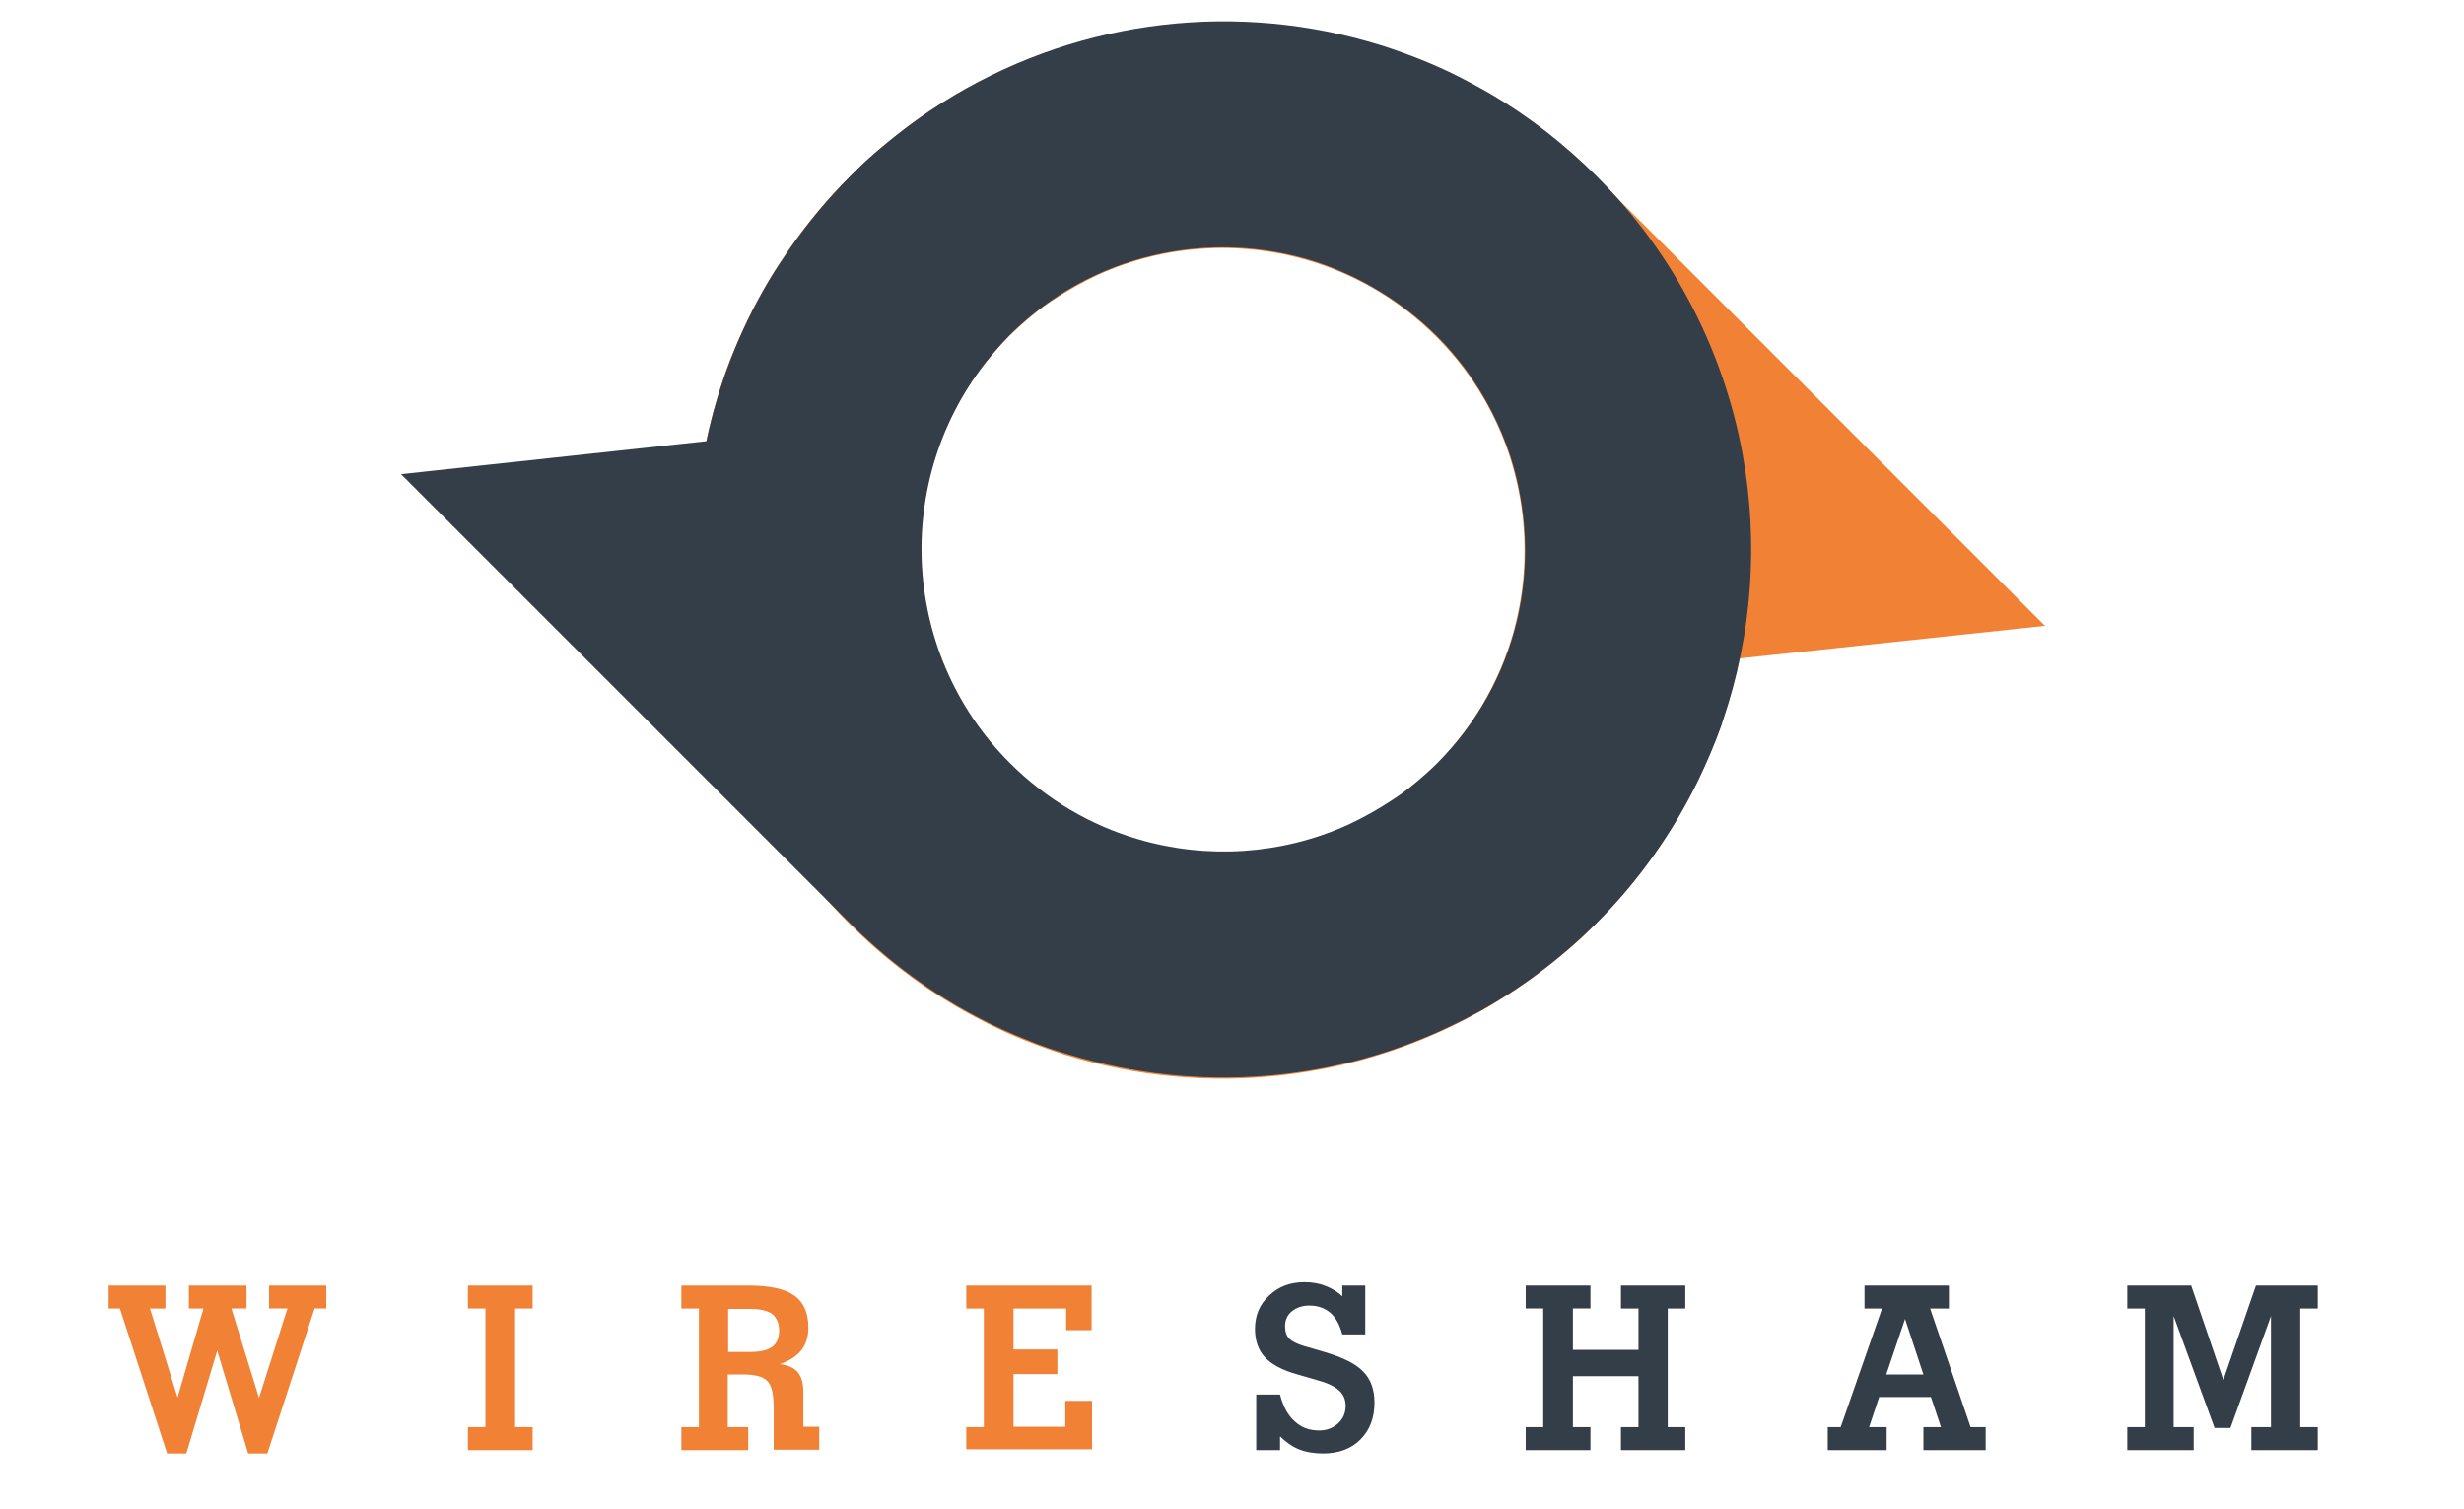 <?xml version="1.0" encoding="utf-8"?>
<!-- Generator: Adobe Illustrator 22.0.1, SVG Export Plug-In . SVG Version: 6.00 Build 0)  -->
<svg version="1.1" id="Capa_1" xmlns="http://www.w3.org/2000/svg" xmlns:xlink="http://www.w3.org/1999/xlink" x="0px" y="0px"
	 viewBox="0 0 589.8 361.2" style="enable-background:new 0 0 589.8 361.2;" xml:space="preserve">
<style type="text/css">
	.st0{fill:#F18235;}
	.st1{fill:#333E48;}
</style>
<g>
	<g>
		<g>
			<path class="st0" d="M52,323.3l-7.4,24.6H40l-11.3-34.7H26v-5.5h13.6v5.5h-3.7l6.6,21.3l6.2-21.3h-3.5v-5.5H59v5.5h-3.6l6.6,21.4
				l6.8-21.4h-4.4v-5.5h13.7v5.5h-2.8l-11.3,34.7h-4.6L52,323.3z"/>
			<path class="st0" d="M123.3,341.6h4.2v5.5h-15.5v-5.5h4.2v-28.4h-4.2v-5.5h15.5v5.5h-4.2V341.6z"/>
			<path class="st0" d="M174.3,341.6h4.8v5.5h-16v-5.5h4.2v-28.4h-4.2v-5.5h16.2c4.9,0,8.6,0.8,10.8,2.4c2.3,1.6,3.4,4.2,3.4,7.7
				c0,2.2-0.6,4-1.7,5.4c-1.1,1.4-2.8,2.5-5.1,3.3c2,0.3,3.4,0.9,4.3,2c0.9,1.1,1.3,2.7,1.3,4.8v8.2h3.8v5.5h-10.9v-9.9
				c0-3.4-0.5-5.6-1.6-6.6c-1-1-2.9-1.5-5.7-1.5h-3.7V341.6z M174.3,313.2v10.4h5.2c2.5,0,4.2-0.4,5.3-1.2c1.1-0.8,1.7-2.1,1.7-3.9
				c0-1.8-0.6-3.1-1.7-4c-1.1-0.8-2.9-1.2-5.3-1.2H174.3z"/>
			<path class="st0" d="M231.3,347.1v-5.5h4.2v-28.4h-4.2v-5.5h30v10.7h-6.1v-5.2h-12.6v9.8h10.5v5.9h-10.5v12.6h12.4v-6.2h6.4v11.6
				H231.3z"/>
			<path class="st1" d="M306.4,343.8v3.3h-5.7v-13.3h5.7c0.7,2.8,1.9,5,3.5,6.4c1.6,1.5,3.5,2.2,5.9,2.2c1.8,0,3.3-0.6,4.5-1.7
				c1.2-1.1,1.8-2.5,1.8-4.2c0-1.5-0.5-2.7-1.6-3.7s-2.8-1.8-5.4-2.5l-4.5-1.3c-3.6-1-6.2-2.4-7.8-4.1c-1.6-1.7-2.4-4-2.4-6.8
				c0-3.2,1.1-5.9,3.4-8c2.3-2.2,5.1-3.2,8.5-3.2c1.8,0,3.5,0.3,5,0.9c1.5,0.6,2.9,1.4,4,2.5v-2.6h5.5v11.7h-5.5
				c-0.6-2.3-1.6-4.1-2.9-5.2c-1.3-1.1-3-1.7-5-1.7c-1.7,0-3.1,0.5-4.2,1.4c-1.1,0.9-1.6,2.1-1.6,3.6c0,1.2,0.3,2.2,1,2.9
				c0.7,0.7,1.9,1.3,3.6,1.8l4.8,1.4c4.4,1.3,7.5,2.8,9.3,4.7c1.8,1.8,2.7,4.3,2.7,7.4c0,3.7-1.1,6.6-3.4,8.9
				c-2.2,2.2-5.2,3.3-8.9,3.3c-2.1,0-4-0.3-5.8-1C309.2,346.2,307.7,345.1,306.4,343.8z"/>
			<path class="st1" d="M376.5,329.4v12.2h4.2v5.5h-15.5v-5.5h4.2v-28.4h-4.2v-5.5h15.5v5.5h-4.2v9.9h15.7v-9.9H388v-5.5h15.4v5.5
				h-4.2v28.4h4.2v5.5H388v-5.5h4.2v-12.2H376.5z"/>
			<path class="st1" d="M447.4,341.6h4.2v5.5h-14.1v-5.5h3.1l9.9-28.4h-4.2v-5.5h20.2v5.5h-4.5l9.7,28.4h3.6v5.5h-14.9v-5.5h4.2
				l-2.4-7.2h-12.4L447.4,341.6z M451.5,329h8.9l-4.4-13.3L451.5,329z"/>
			<path class="st1" d="M520.4,341.6h4.7v5.5h-15.9v-5.5h4.2v-28.4h-4.2v-5.5h15.3l7.7,22.6l7.8-22.6h14.8v5.5h-4.2v28.4h4.2v5.5
				h-15.9v-5.5h4.7V315l-9.7,26.8h-3.8l-9.8-26.8V341.6z"/>
		</g>
	</g>
	<path class="st0" d="M401.4,196.1c7.2-12.1,12.2-25.1,15-38.5l73.1-7.8l-31.1-31.1l-3.6-3.6l-15.3-15.3l-57.5-57.5
		c-12.5-12.5-26.9-21.8-42.3-27.9c-3.4-1.4-6.9-2.6-10.4-3.6c-30.5-9.2-63.7-6.7-92.7,7.7c-1.8,0.9-3.6,1.8-5.4,2.8
		c-10,5.6-19.4,12.6-27.9,21.1c-10.2,10.2-18.3,21.8-24.3,34.1c-2.1,4.4-4,8.8-5.6,13.3c-0.1,0.3-0.2,0.6-0.3,1
		c-7,20.6-8.6,42.6-4.7,63.9c4.5,24.3,16.1,47.6,34.9,66.4c7.7,7.7,16.2,14.3,25.2,19.6c2.7,1.6,5.4,3,8.1,4.4
		c5.8,2.9,11.7,5.2,17.8,7.2c4.5,1.4,9.1,2.6,13.7,3.5c34.4,6.8,71-0.9,100.3-22.9c3-2.3,6-4.7,8.9-7.3c1.6-1.4,3.1-2.9,4.6-4.4
		c5.5-5.5,10.3-11.3,14.6-17.5C398.4,201,399.9,198.6,401.4,196.1z M241.6,182.8c-2.5-2.5-4.8-5.2-6.9-8
		c-4.7-6.4-8.3-13.4-10.7-20.7c-4.1-12.8-4.7-26.5-1.6-39.5c3-12.5,9.4-24.4,19.1-34.1c1.5-1.5,3-2.8,4.5-4.1
		c1.9-1.6,3.8-3.1,5.8-4.4c3.6-2.4,7.3-4.5,11.2-6.3c15.8-7.1,33.6-8.2,50-3.4c11.3,3.3,21.9,9.4,30.8,18.3
		c26.8,26.8,28.1,69.7,3.9,98.1c-0.7,0.8-1.4,1.6-2.1,2.4c-0.6,0.6-1.1,1.2-1.7,1.8c-19.8,19.8-48.4,25.7-73.5,17.6
		C259.9,197,250,191.1,241.6,182.8z"/>
	<path class="st1" d="M184.1,67.1c-7.2,12.1-12.2,25.1-15,38.5L96,113.5l31.1,31.1l3.6,3.6l15.3,15.3l57.5,57.5
		c12.5,12.5,26.9,21.8,42.3,27.9c3.4,1.4,6.9,2.6,10.4,3.6c30.5,9.2,63.7,6.7,92.7-7.7c1.8-0.9,3.6-1.8,5.4-2.8
		c10-5.6,19.4-12.6,27.9-21.1c10.2-10.2,18.3-21.8,24.3-34.1c2.1-4.4,4-8.8,5.6-13.3c0.1-0.3,0.2-0.6,0.3-1
		c7-20.6,8.6-42.6,4.7-63.9c-4.5-24.3-16.1-47.6-34.9-66.4c-7.7-7.7-16.2-14.3-25.2-19.6c-2.7-1.6-5.4-3-8.1-4.4
		c-5.8-2.9-11.7-5.2-17.8-7.2c-4.5-1.4-9.1-2.6-13.7-3.5c-34.4-6.8-71,0.9-100.3,22.9c-3,2.3-6,4.7-8.9,7.3
		c-1.6,1.4-3.1,2.9-4.6,4.4c-5.5,5.5-10.3,11.3-14.6,17.5C187.2,62.2,185.6,64.6,184.1,67.1z M343.9,80.4c2.5,2.5,4.8,5.2,6.9,8
		c4.7,6.4,8.3,13.4,10.7,20.7c4.1,12.8,4.7,26.5,1.6,39.5c-3,12.5-9.4,24.4-19.1,34.1c-1.5,1.5-3,2.8-4.5,4.1
		c-1.9,1.6-3.8,3.1-5.8,4.4c-3.6,2.4-7.3,4.5-11.2,6.3c-15.8,7.1-33.6,8.2-50,3.4c-11.3-3.3-21.9-9.4-30.8-18.3
		c-26.8-26.8-28.1-69.7-3.9-98.1c0.7-0.8,1.4-1.6,2.1-2.4c0.6-0.6,1.1-1.2,1.7-1.8c19.8-19.8,48.4-25.7,73.5-17.6
		C325.6,66.2,335.5,72.1,343.9,80.4z"/>
</g>
</svg>
